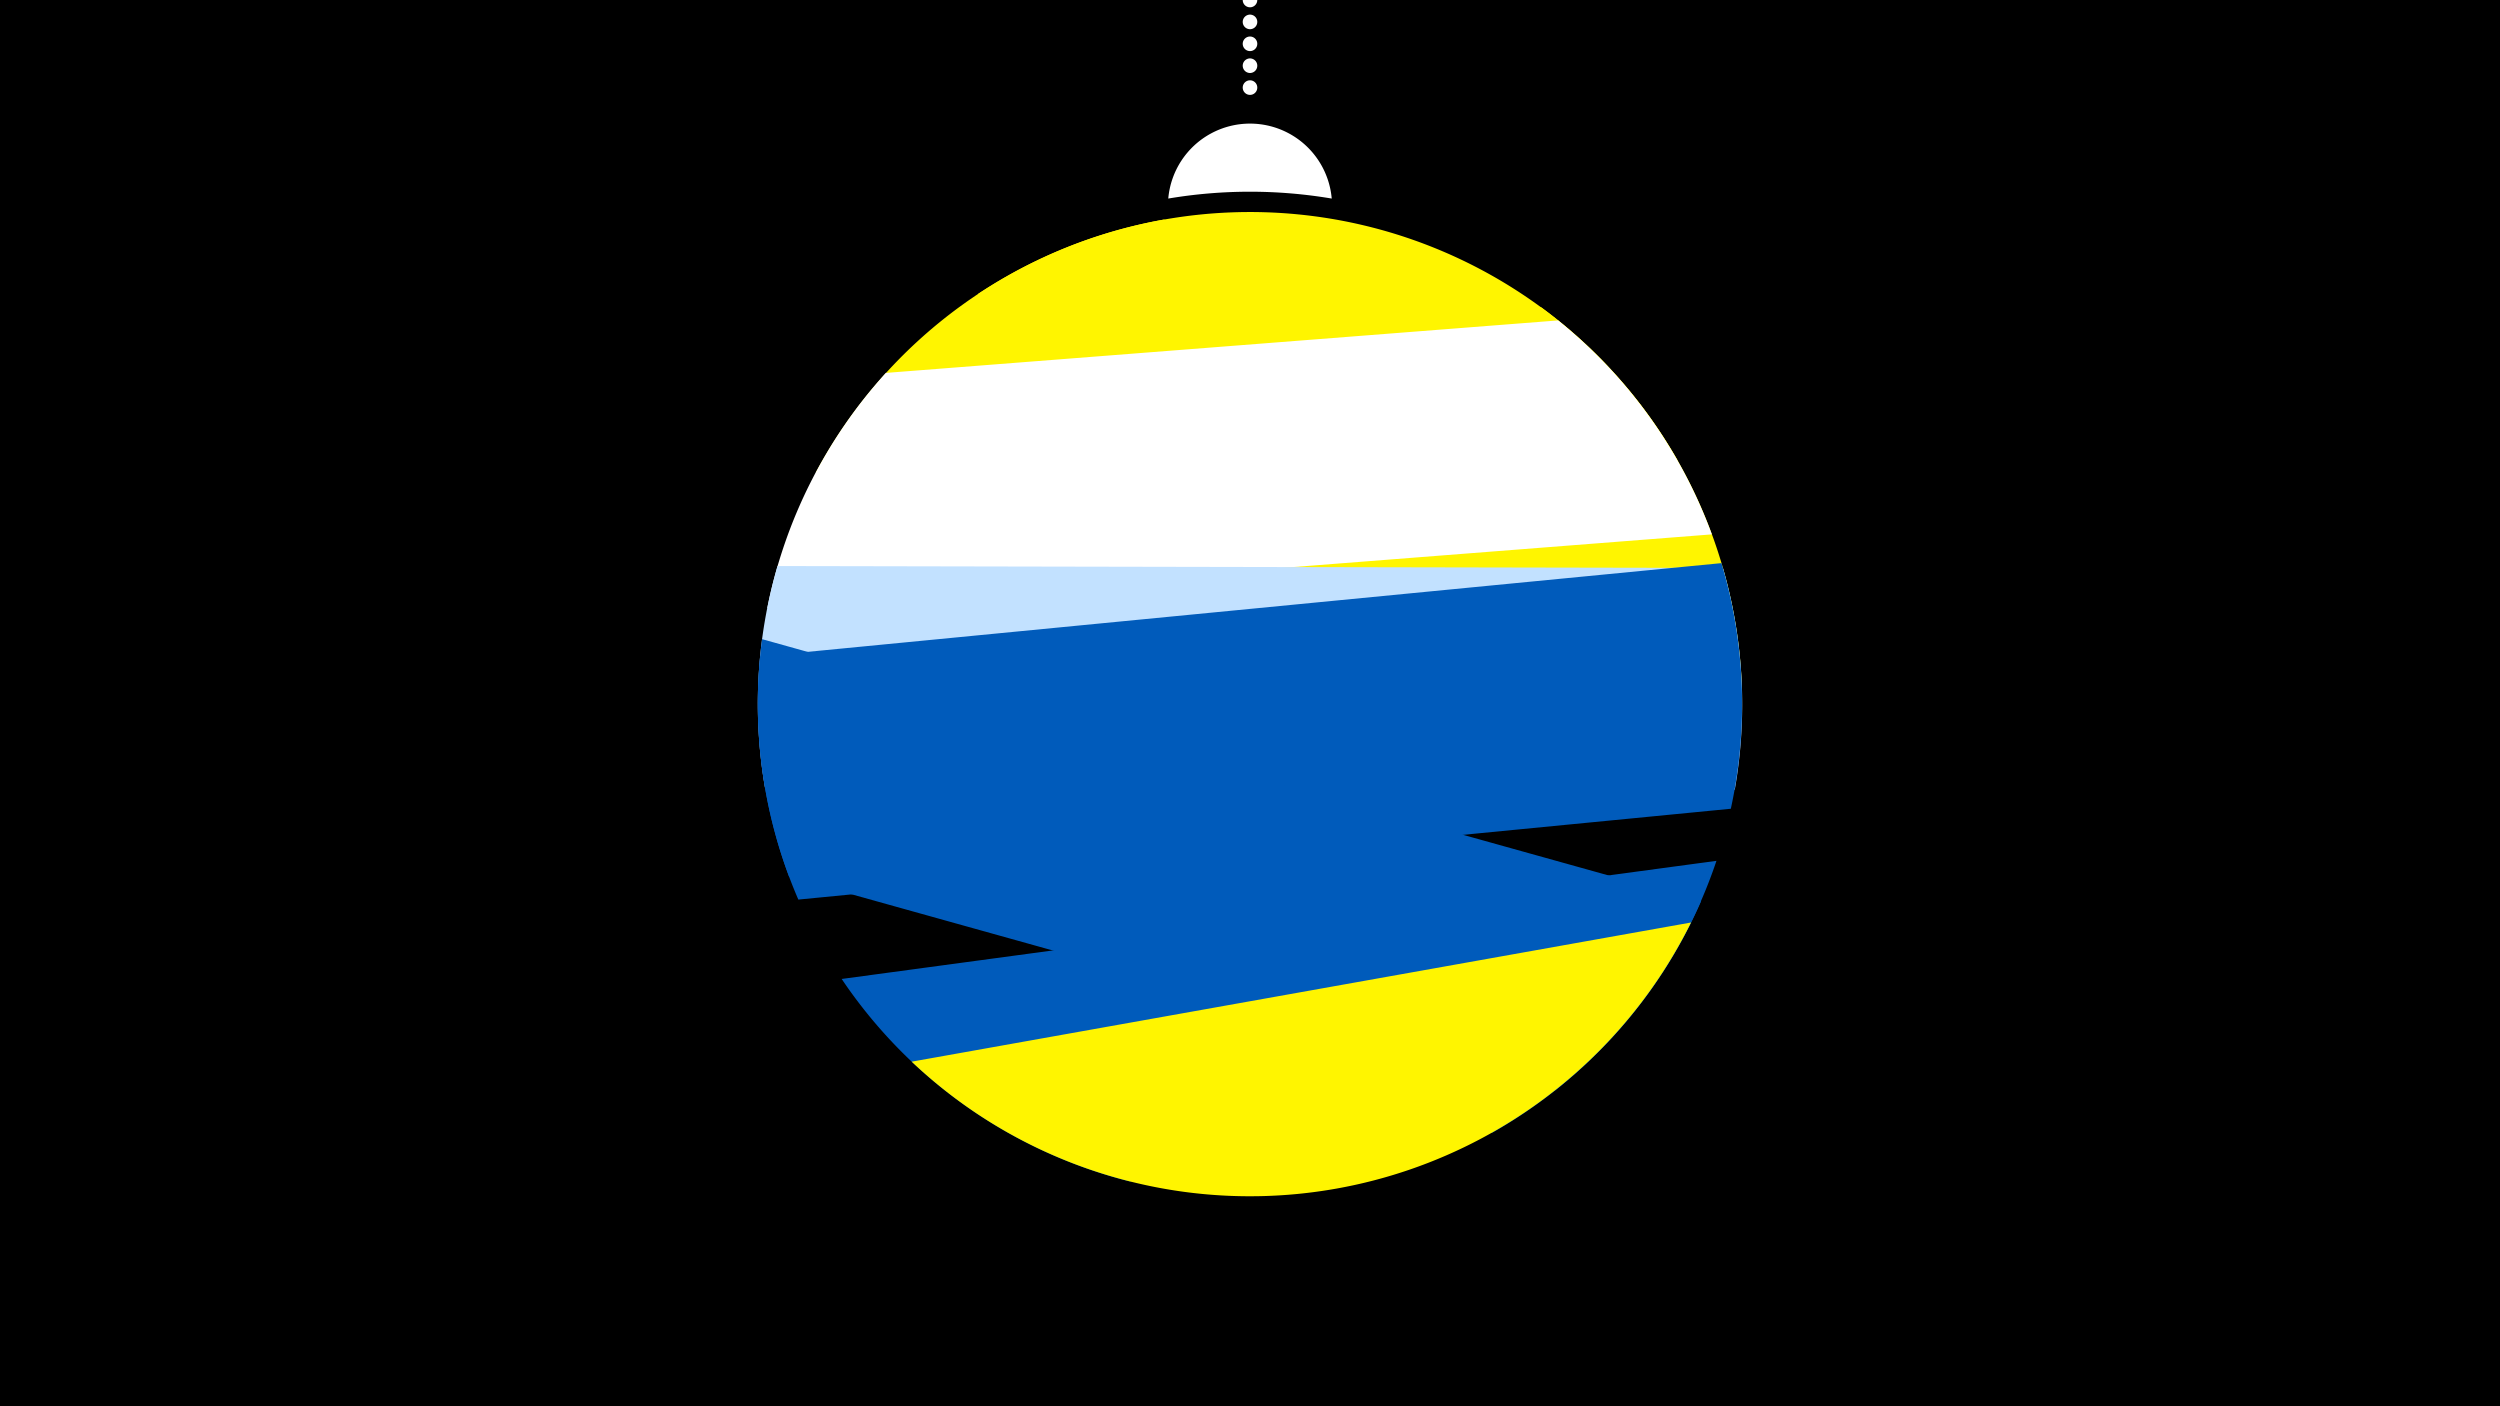 <svg width="1200" height="675" viewBox="-500 -500 1200 675" xmlns="http://www.w3.org/2000/svg"><path d="M-500-500h1200v675h-1200z" fill="#000"/><path d="M139.228,-404.694A 39.375 39.375 0 0 0 60.772 -404.694A 236 236 0 0 1 139.228 -404.694" fill="#fff"/><path d="M100,-500V-447.469" stroke="#fff" stroke-linecap="round" stroke-dasharray="0.01 10.5" stroke-width="7"/><path d="M-30.7-358.8l336 79.9a236.3 236.3 0 0 0-336-79.9" fill="#fff500" /><path d="M-108.4-273.2l444.5 103.5a236.3 236.3 0 0 0-96.2-182.7l0 0-181.3-42.2a236.3 236.3 0 0 0-167 121.4" fill="#fff500" /><path d="M-131.7-208.1l453.4-35.4a236.3 236.3 0 0 0-73.8-102.7l0 0-322.7 25.2a236.3 236.3 0 0 0-56.9 112.9" fill="#fff" /><path d="M-132.8-121.9l465.5 0.9a236.3 236.3 0 0 0-5.7-106.4l0 0-453.8-0.9a236.3 236.3 0 0 0-6 106.4" fill="#c2e1ff" /><path d="M-116.8-68.2l447.6-43.6a236.3 236.3 0 0 0-4.5-117.9l0 0-461.4 44.8a236.3 236.3 0 0 0 18.3 116.7" fill="#005bbb" /><path d="M-121.2-79.1l367.5 102.6a236.3 236.3 0 0 0 70.2-90.9l0 0-450.7-125.8a236.3 236.3 0 0 0 13 114.1" fill="#005bbb" /><path d="M42.3 67.1l174-23.4a236.3 236.3 0 0 0 107.6-130.5l0 0-419.9 56.7a236.3 236.3 0 0 0 138.3 97.2" fill="#005bbb" /><path d="M-62.4 9.6l374.1-66.8a236.3 236.3 0 0 1-374.1 66.8" fill="#fff500" /></svg>